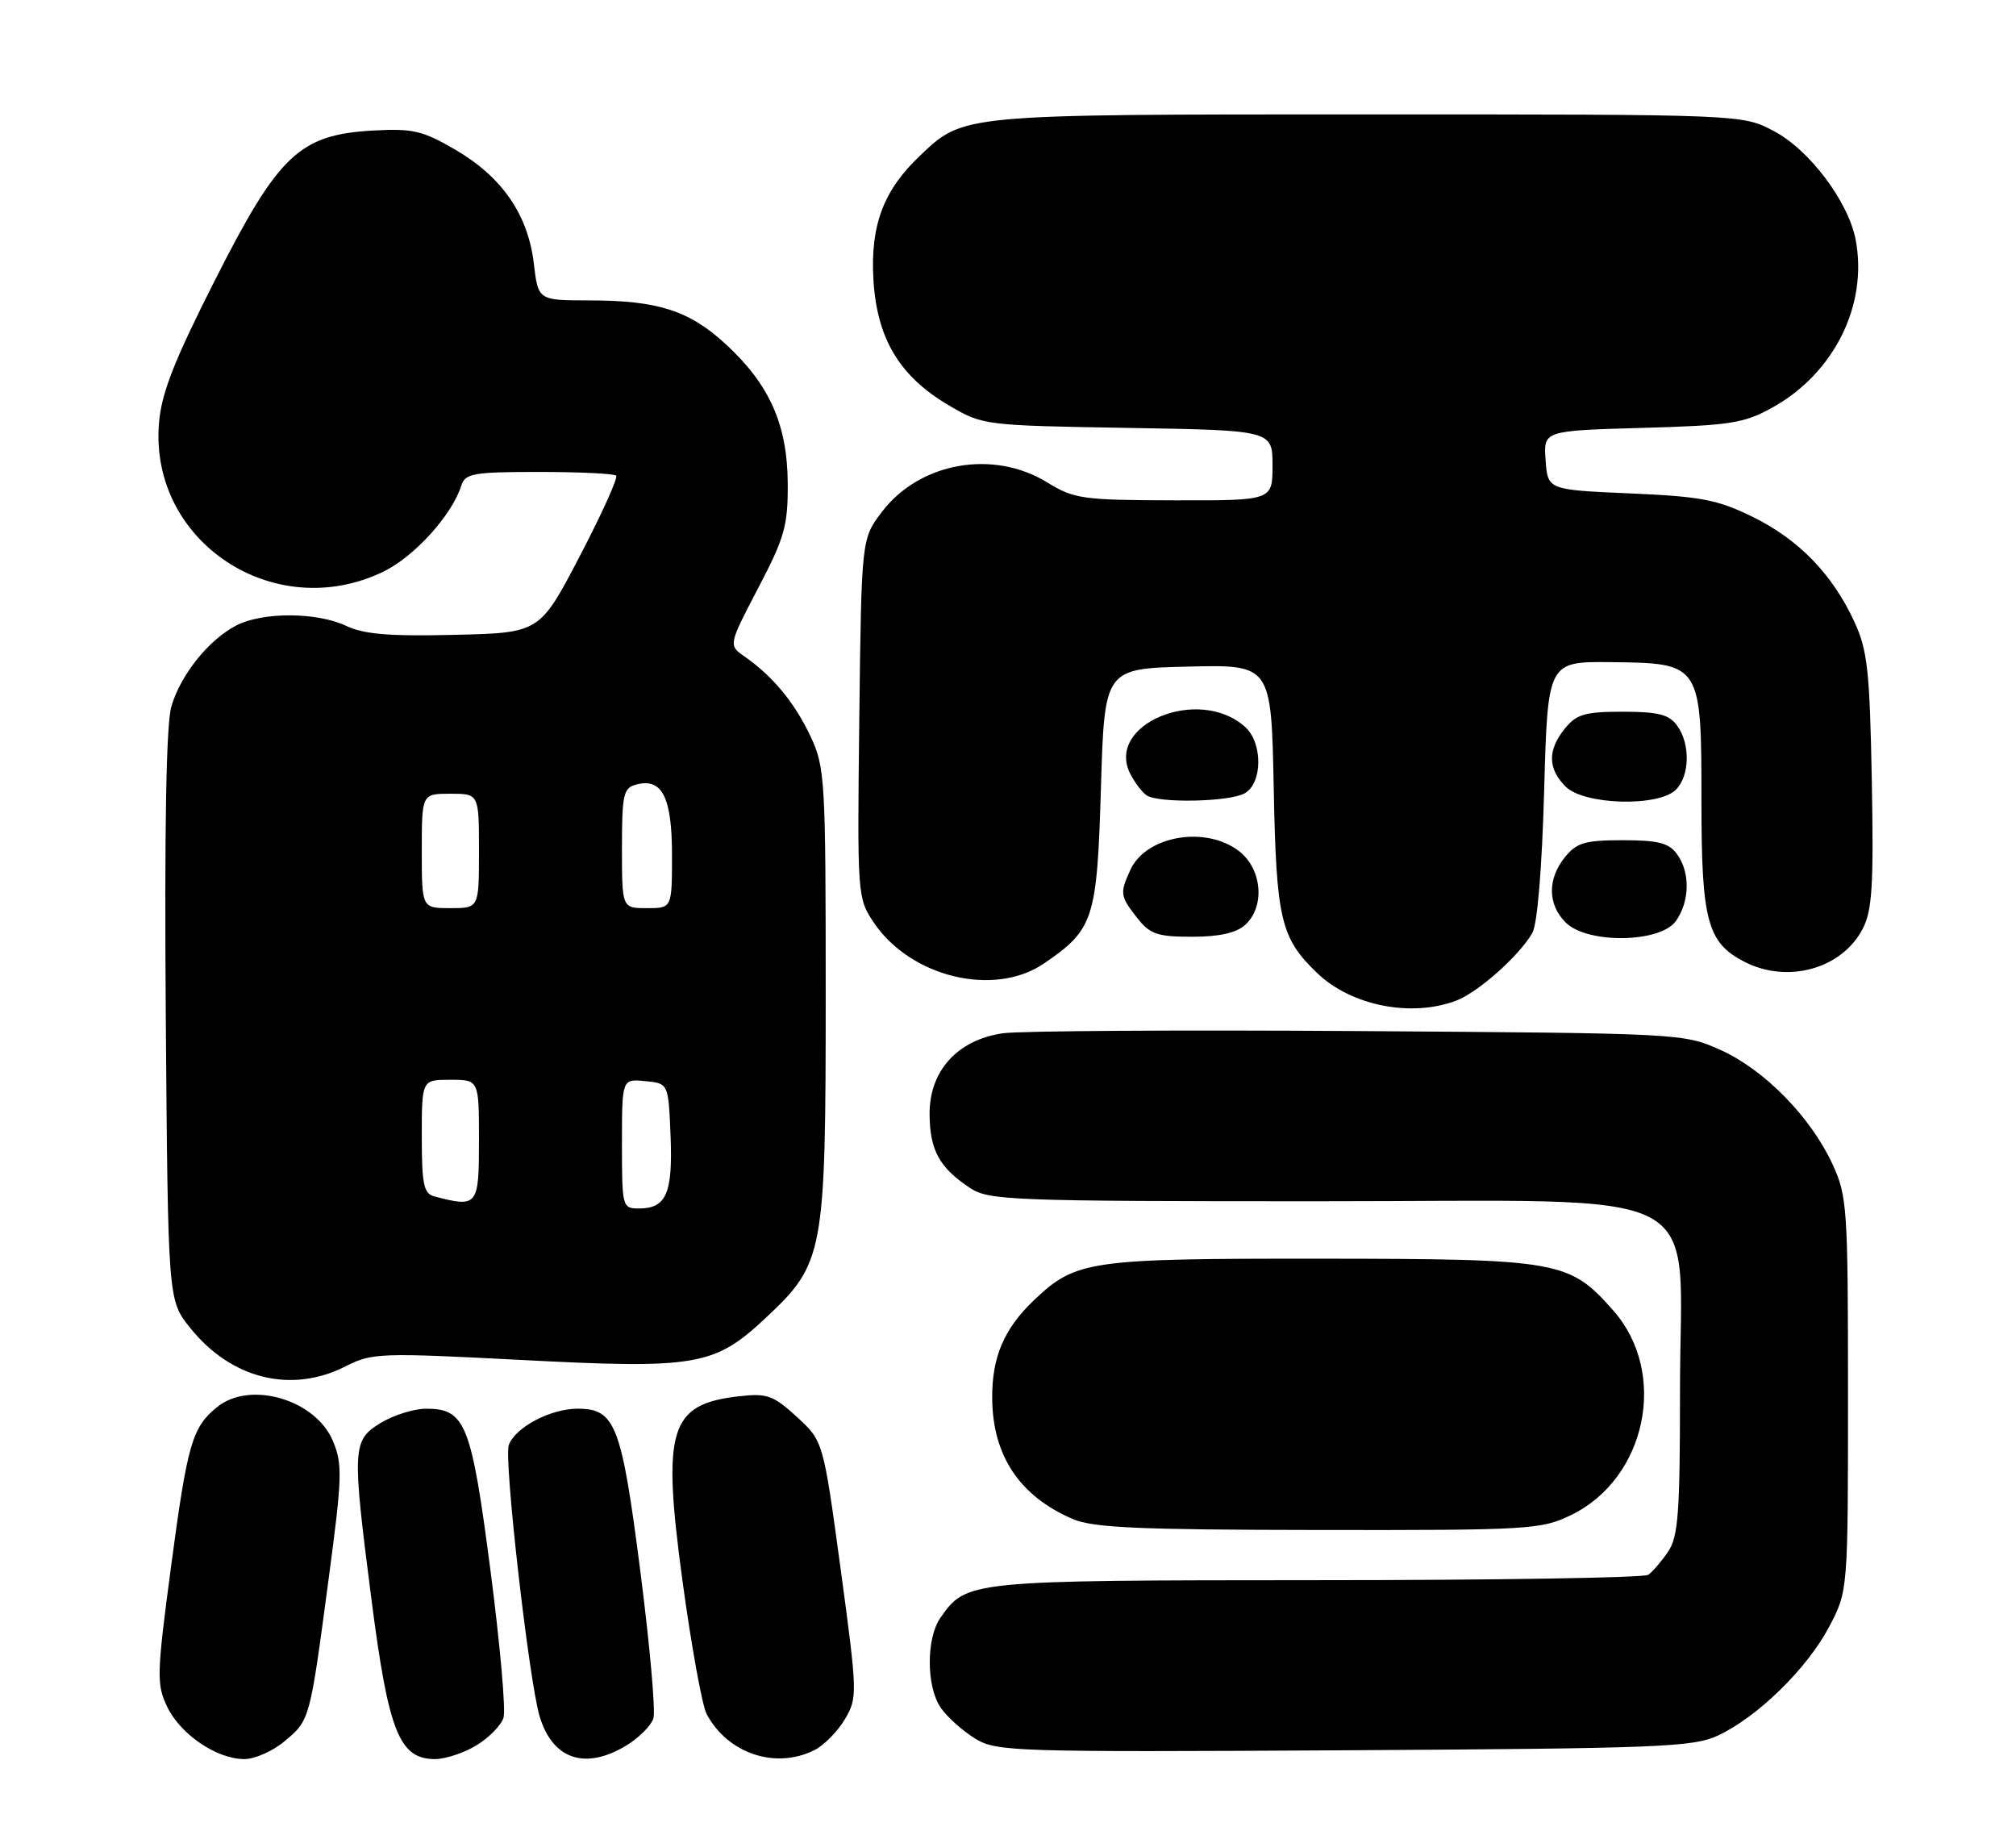 <?xml version="1.0" encoding="UTF-8" standalone="no"?>
<!DOCTYPE svg PUBLIC "-//W3C//DTD SVG 1.1//EN" "http://www.w3.org/Graphics/SVG/1.1/DTD/svg11.dtd" >
<svg xmlns="http://www.w3.org/2000/svg" xmlns:xlink="http://www.w3.org/1999/xlink" version="1.1" viewBox="0 0 282 256">
 <g >
 <path fill="currentColor"
d=" M 39.81 243.50 C 43.36 240.52 43.33 240.64 45.97 220.80 C 47.87 206.57 47.93 204.77 46.57 201.52 C 44.14 195.71 34.99 193.03 30.37 196.77 C 26.88 199.60 26.22 201.87 23.94 218.97 C 21.92 234.15 21.88 235.52 23.37 238.65 C 25.22 242.54 30.30 245.99 34.17 246.00 C 35.64 246.00 38.18 244.88 39.81 243.50 Z  M 66.66 244.07 C 68.40 243.01 70.10 241.27 70.43 240.22 C 70.77 239.16 69.94 229.87 68.60 219.56 C 65.93 199.06 65.10 197.00 59.60 197.00 C 57.89 197.01 55.04 197.90 53.25 198.99 C 49.27 201.42 49.22 202.41 51.97 223.75 C 54.35 242.22 55.86 246.00 60.87 246.00 C 62.32 245.99 64.92 245.13 66.66 244.07 Z  M 87.66 244.07 C 89.40 243.01 91.08 241.31 91.40 240.31 C 91.72 239.30 90.89 230.00 89.56 219.64 C 86.93 199.21 86.07 197.00 80.80 197.00 C 77.00 197.00 72.09 199.59 71.17 202.08 C 70.45 204.01 74.01 235.22 75.50 240.08 C 77.33 246.08 81.90 247.58 87.66 244.07 Z  M 113.95 244.73 C 115.29 244.05 117.20 242.10 118.20 240.40 C 119.96 237.39 119.94 236.80 117.59 219.42 C 115.16 201.54 115.16 201.54 111.47 198.15 C 108.16 195.12 107.31 194.82 103.39 195.26 C 93.64 196.36 92.58 199.79 95.46 221.04 C 96.70 230.14 98.22 238.54 98.85 239.71 C 101.81 245.25 108.52 247.48 113.95 244.73 Z  M 240.32 242.70 C 245.84 240.12 252.77 233.35 255.84 227.54 C 258.50 222.50 258.50 222.50 258.50 195.00 C 258.50 168.93 258.39 167.26 256.34 162.82 C 253.29 156.22 246.84 149.63 240.73 146.86 C 235.51 144.51 235.37 144.50 190.00 144.19 C 164.97 144.02 142.60 144.16 140.27 144.50 C 133.91 145.43 129.99 149.77 130.03 155.83 C 130.07 160.87 131.41 163.31 135.73 166.16 C 138.31 167.86 141.66 167.99 184.16 167.99 C 240.54 168.00 235.00 165.13 235.00 194.35 C 235.00 211.69 234.76 214.91 233.31 217.03 C 232.38 218.39 231.14 219.83 230.56 220.23 C 229.98 220.64 209.12 220.98 184.20 220.98 C 135.48 221.00 135.19 221.03 131.56 226.22 C 129.53 229.11 129.56 235.93 131.62 238.86 C 132.51 240.13 134.64 242.04 136.37 243.11 C 139.37 244.96 141.52 245.03 188.00 244.77 C 232.12 244.51 236.84 244.33 240.32 242.70 Z  M 219.75 211.88 C 230.30 206.77 233.38 192.05 225.71 183.32 C 219.54 176.29 218.16 176.05 184.72 176.02 C 152.30 176.00 150.50 176.26 144.66 181.80 C 140.43 185.82 138.74 189.80 138.79 195.59 C 138.86 203.58 142.61 209.20 150.01 212.41 C 152.87 213.65 159.07 213.93 184.43 213.96 C 213.96 214.00 215.57 213.90 219.75 211.88 Z  M 48.39 191.05 C 52.03 189.20 53.20 189.16 72.86 190.18 C 97.40 191.46 99.92 191.03 107.07 184.34 C 115.27 176.66 115.50 175.45 115.50 139.00 C 115.50 109.04 115.40 107.28 113.39 103.00 C 111.19 98.31 108.12 94.58 104.19 91.84 C 101.88 90.23 101.88 90.23 106.05 82.25 C 109.76 75.17 110.22 73.53 110.19 67.61 C 110.14 59.38 107.65 53.78 101.55 48.16 C 96.42 43.42 92.03 42.01 82.39 42.01 C 75.28 42.00 75.28 42.00 74.67 36.84 C 73.86 30.02 70.24 24.77 63.75 20.97 C 59.13 18.27 57.76 17.95 52.27 18.25 C 41.90 18.82 39.00 21.55 30.09 39.14 C 24.33 50.51 22.59 54.95 22.24 59.16 C 20.86 75.74 38.36 87.33 53.63 79.94 C 57.97 77.84 63.22 72.04 64.53 67.90 C 65.07 66.20 66.20 66.00 75.40 66.00 C 81.05 66.00 85.90 66.23 86.19 66.52 C 86.47 66.81 84.18 71.87 81.10 77.77 C 75.50 88.50 75.50 88.50 63.58 88.78 C 54.48 89.00 50.90 88.70 48.43 87.53 C 44.34 85.59 36.75 85.56 33.07 87.46 C 29.19 89.47 25.27 94.35 23.97 98.80 C 23.25 101.26 22.99 115.72 23.19 142.16 C 23.50 181.82 23.50 181.82 26.57 185.66 C 32.33 192.86 40.76 194.95 48.39 191.05 Z  M 203.68 139.94 C 206.73 138.79 212.45 133.72 214.33 130.50 C 215.05 129.28 215.69 121.51 216.00 110.50 C 216.50 92.50 216.50 92.50 225.42 92.60 C 237.97 92.74 238.00 92.78 238.00 112.16 C 238.00 128.75 238.82 131.82 243.97 134.48 C 250.03 137.62 257.65 135.50 260.56 129.88 C 261.89 127.31 262.10 123.81 261.83 109.15 C 261.54 93.76 261.23 90.92 259.39 86.95 C 256.32 80.30 251.62 75.45 245.18 72.29 C 240.26 69.87 237.97 69.43 228.00 69.00 C 216.50 68.50 216.50 68.50 216.20 64.36 C 215.90 60.23 215.90 60.23 229.70 59.84 C 242.11 59.49 243.95 59.20 247.95 56.98 C 256.56 52.19 261.29 42.67 259.58 33.57 C 258.57 28.21 253.09 20.92 248.09 18.31 C 243.69 16.00 243.69 16.00 191.31 16.00 C 134.18 16.00 134.84 15.94 128.66 21.80 C 123.58 26.62 121.75 31.50 122.17 39.02 C 122.64 47.33 125.81 52.63 132.73 56.69 C 137.47 59.48 137.64 59.50 157.75 59.84 C 178.00 60.18 178.00 60.18 178.00 65.09 C 178.00 70.00 178.00 70.00 164.25 69.97 C 151.42 69.94 150.23 69.77 146.50 67.47 C 138.94 62.82 128.67 64.64 123.38 71.56 C 120.50 75.34 120.50 75.34 120.20 100.45 C 119.91 125.32 119.93 125.60 122.23 129.02 C 127.38 136.66 139.07 139.48 146.01 134.75 C 153.00 129.99 153.45 128.62 154.00 110.18 C 154.50 93.50 154.50 93.50 166.17 93.22 C 177.83 92.94 177.83 92.94 178.17 110.22 C 178.53 128.62 179.13 131.17 184.26 136.09 C 189.02 140.65 197.40 142.31 203.68 139.94 Z  M 174.17 129.35 C 176.97 126.81 176.56 121.59 173.37 119.07 C 168.72 115.42 160.30 116.84 158.11 121.66 C 156.62 124.93 156.68 125.32 159.07 128.37 C 160.87 130.65 161.89 131.00 166.74 131.00 C 170.55 131.00 172.93 130.47 174.17 129.35 Z  M 234.44 128.78 C 236.38 126.01 236.44 121.99 234.58 119.44 C 233.44 117.88 231.94 117.50 226.99 117.50 C 221.72 117.50 220.55 117.84 218.91 119.86 C 216.44 122.91 216.48 126.48 219.00 129.00 C 222.03 132.03 232.27 131.88 234.44 128.78 Z  M 174.07 110.96 C 176.60 109.61 176.68 103.92 174.18 101.67 C 167.72 95.82 154.46 101.31 158.15 108.31 C 158.78 109.51 159.79 110.83 160.40 111.23 C 162.06 112.34 171.86 112.15 174.07 110.96 Z  M 234.43 110.43 C 236.38 108.48 236.46 104.01 234.59 101.46 C 233.47 99.92 231.95 99.53 226.99 99.53 C 221.70 99.53 220.52 99.88 218.90 101.88 C 216.46 104.89 216.49 107.49 219.00 110.00 C 221.58 112.58 231.99 112.87 234.43 110.43 Z  M 87.00 159.94 C 87.00 150.87 87.00 150.87 90.25 151.19 C 93.50 151.50 93.50 151.50 93.80 158.84 C 94.12 166.88 93.20 169.00 89.38 169.00 C 87.05 169.00 87.00 168.81 87.00 159.94 Z  M 60.75 167.31 C 59.27 166.92 59.00 165.64 59.00 158.93 C 59.00 151.00 59.00 151.00 63.00 151.00 C 67.00 151.00 67.00 151.00 67.00 159.50 C 67.00 168.67 66.82 168.90 60.75 167.31 Z  M 59.00 119.00 C 59.00 111.00 59.00 111.00 63.00 111.00 C 67.00 111.00 67.00 111.00 67.00 119.00 C 67.00 127.00 67.00 127.00 63.00 127.00 C 59.00 127.00 59.00 127.00 59.00 119.00 Z  M 87.00 118.62 C 87.00 111.05 87.20 110.18 89.02 109.71 C 92.62 108.76 94.00 111.49 94.00 119.57 C 94.00 127.00 94.00 127.00 90.50 127.00 C 87.00 127.00 87.00 127.00 87.00 118.62 Z "/>
</g>
</svg>